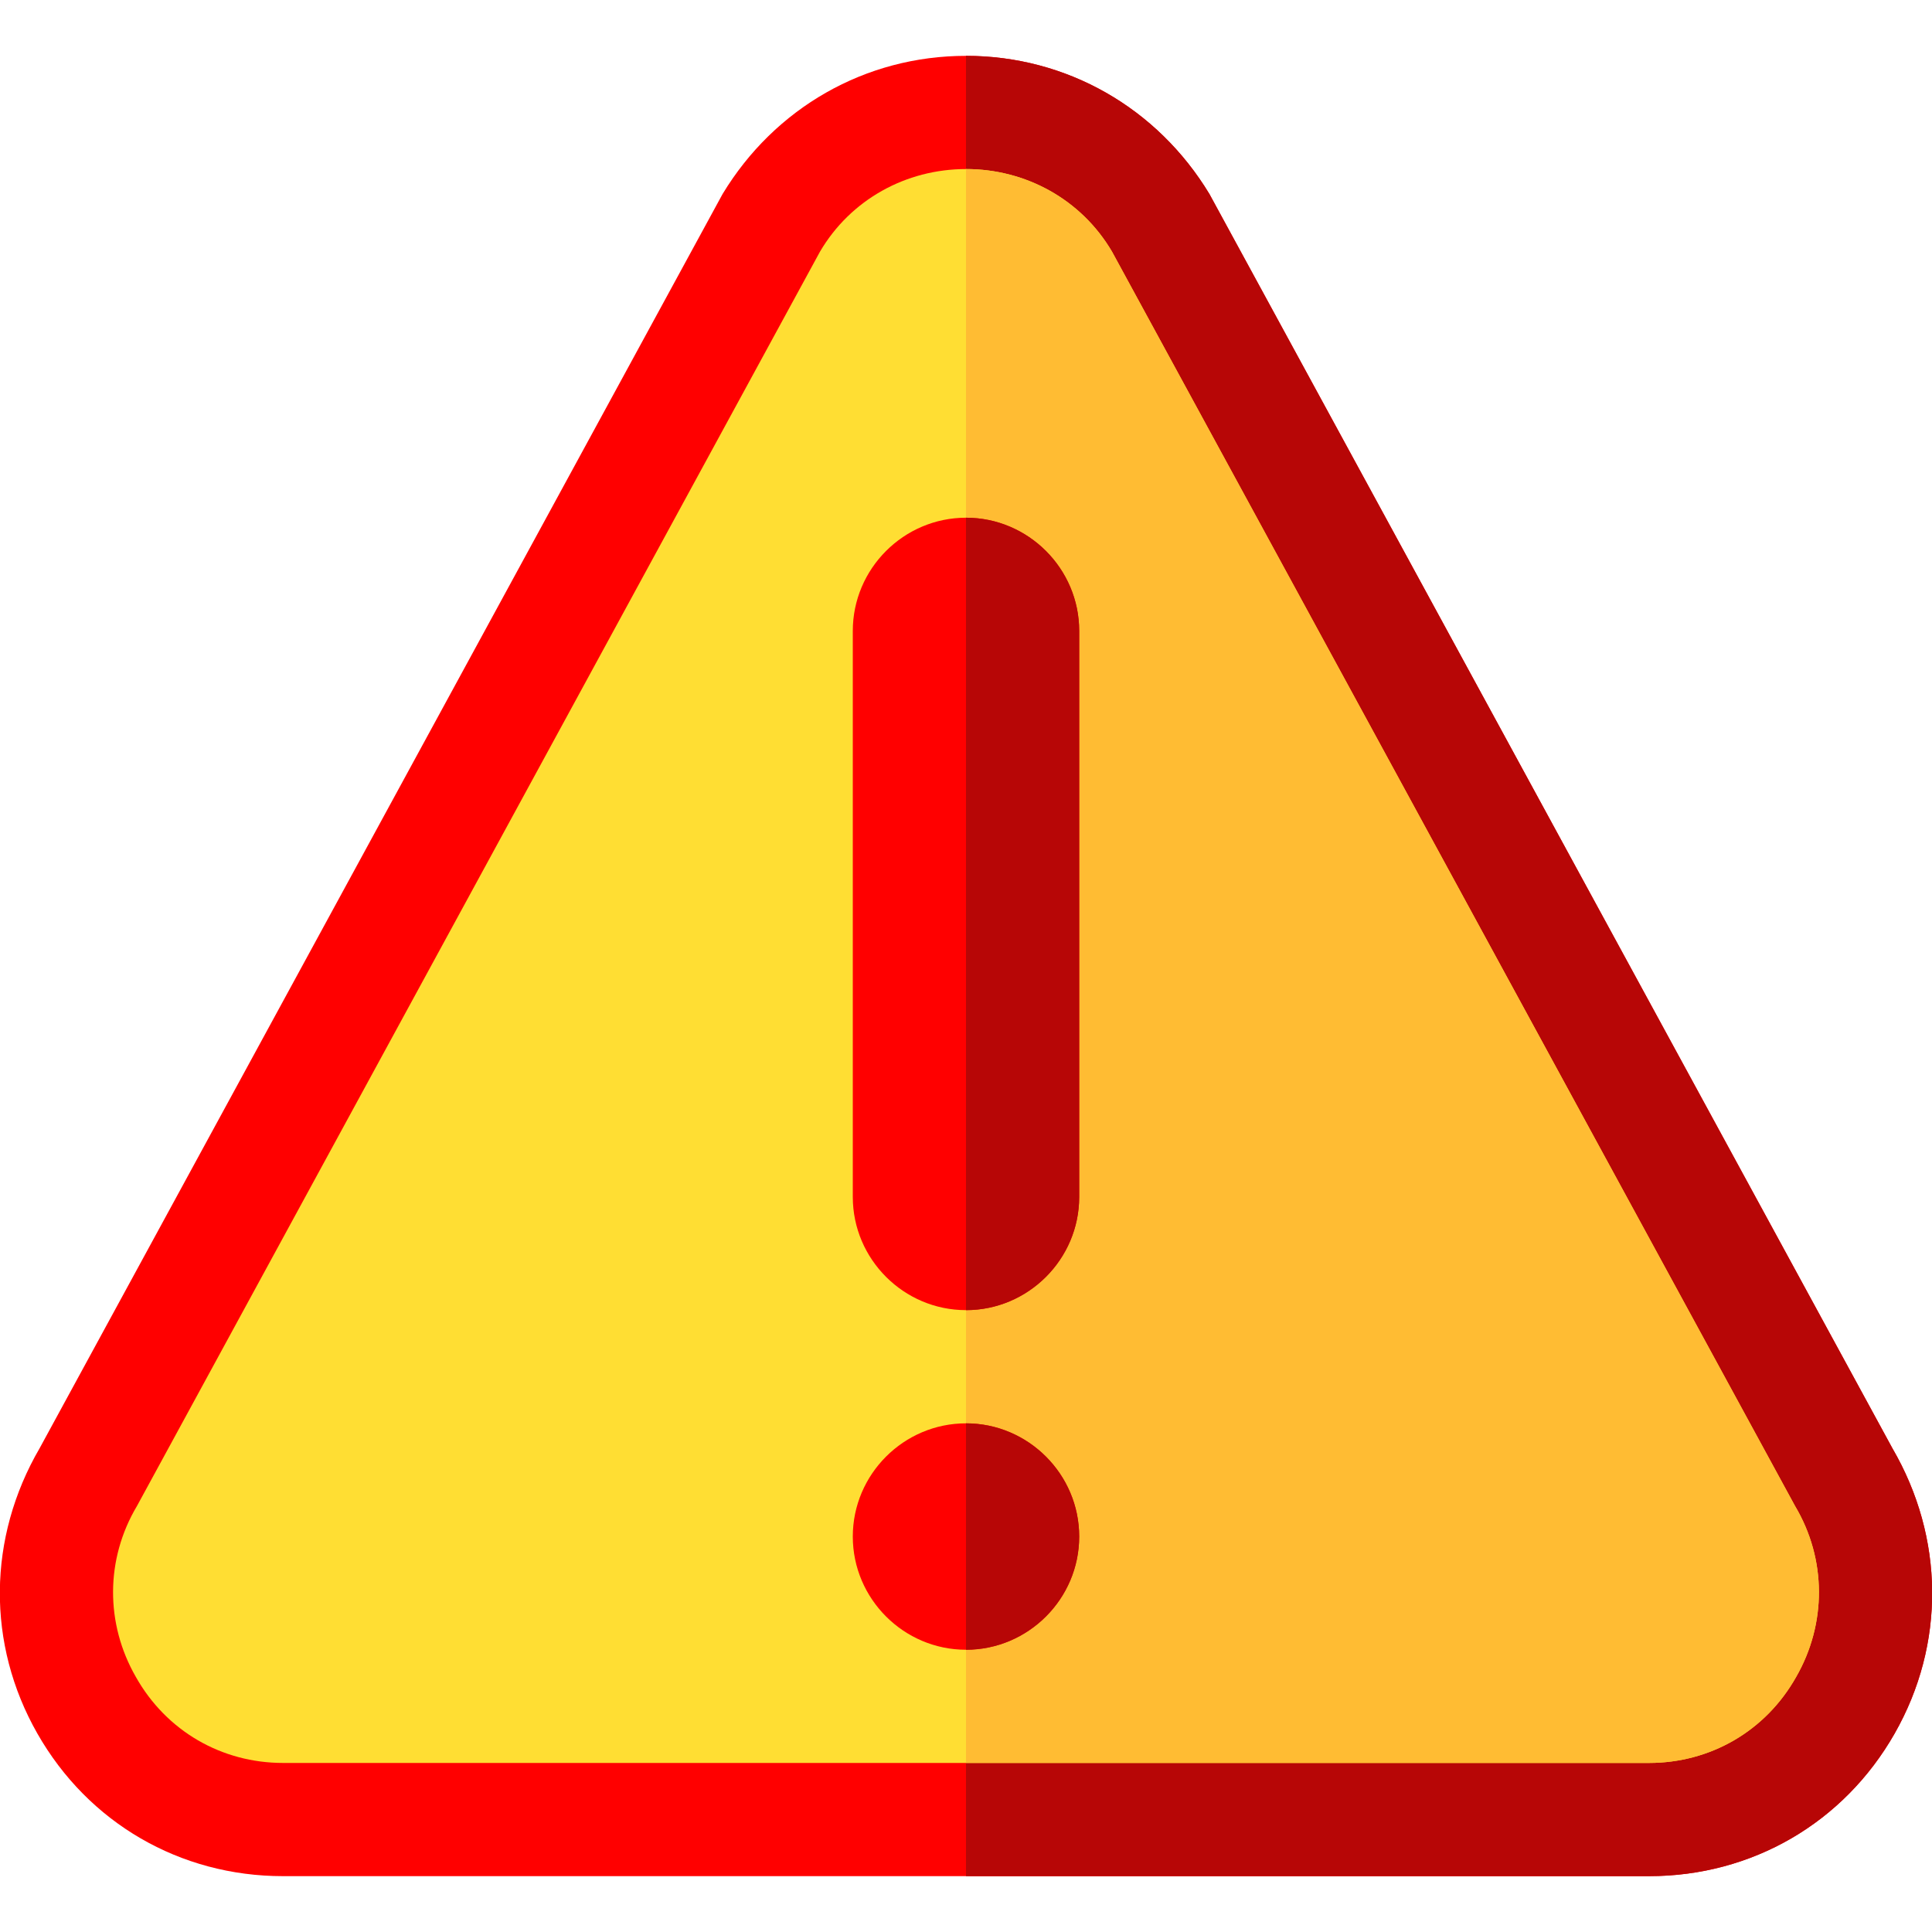 <?xml version="1.0" encoding="utf-8"?>
<!-- Generator: Adobe Illustrator 24.0.0, SVG Export Plug-In . SVG Version: 6.00 Build 0)  -->
<svg version="1.1" id="Layer_1" xmlns="http://www.w3.org/2000/svg" xmlns:xlink="http://www.w3.org/1999/xlink" x="0px" y="0px"
	 viewBox="0 0 512 512" style="enable-background:new 0 0 512 512;" xml:space="preserve">
<style type="text/css">
	.st0{fill:#FF0000;}
	.st1{fill:#B70606;}
	.st2{fill:#FFDE33;}
	.st3{fill:#FFBC33;}
</style>
<path class="st0" d="M501.5,383.8l-181-332.4c-13.8-22.8-37.8-36.6-64.5-36.6s-50.7,13.8-64.5,36.6l-181,332.4
	c-13.8,23.7-14.1,51.9-0.6,75.6c13.5,23.7,37.8,37.8,65.1,37.8H437c27.3,0,51.6-14.1,65.1-37.8C515.6,435.7,515.3,407.5,501.5,383.8
	z"/>
<path class="st1" d="M502.1,459.4c-13.5,23.7-37.8,37.8-65.1,37.8H256V14.8c26.7,0,50.7,13.8,64.5,36.6l181,332.4
	C515.3,407.5,515.6,435.7,502.1,459.4z"/>
<path class="st2" d="M475.7,399.1l-181-332.4c-8.1-13.8-22.8-21.9-38.7-21.9s-30.6,8.1-38.7,21.9l-181,332.4
	c-8.4,14.1-8.4,31.2-0.3,45.3c8.1,14.4,22.8,22.8,39,22.8H437c16.2,0,30.9-8.4,39-22.8C484.1,430.3,484.1,413.2,475.7,399.1z"/>
<path class="st3" d="M476,444.4c-8.1,14.4-22.8,22.8-39,22.8H256V44.8c15.9,0,30.6,8.1,38.7,21.9l181,332.4
	C484.1,413.2,484.1,430.3,476,444.4z"/>
<g>
	<path class="st0" d="M256,437.2c-16.5,0-30-13.5-30-30s13.5-30,30-30s30,13.5,30,30S272.5,437.2,256,437.2z"/>
	<path class="st0" d="M286,317.2c0,16.5-13.5,30-30,30s-30-13.5-30-30v-150c0-16.5,13.5-30,30-30s30,13.5,30,30V317.2z"/>
</g>
<g>
	<path class="st1" d="M286,407.2c0-16.5-13.5-30-30-30v60C272.5,437.2,286,423.7,286,407.2z"/>
	<path class="st1" d="M286,317.2v-150c0-16.5-13.5-30-30-30v210C272.5,347.2,286,333.7,286,317.2z"/>
</g>
</svg>
